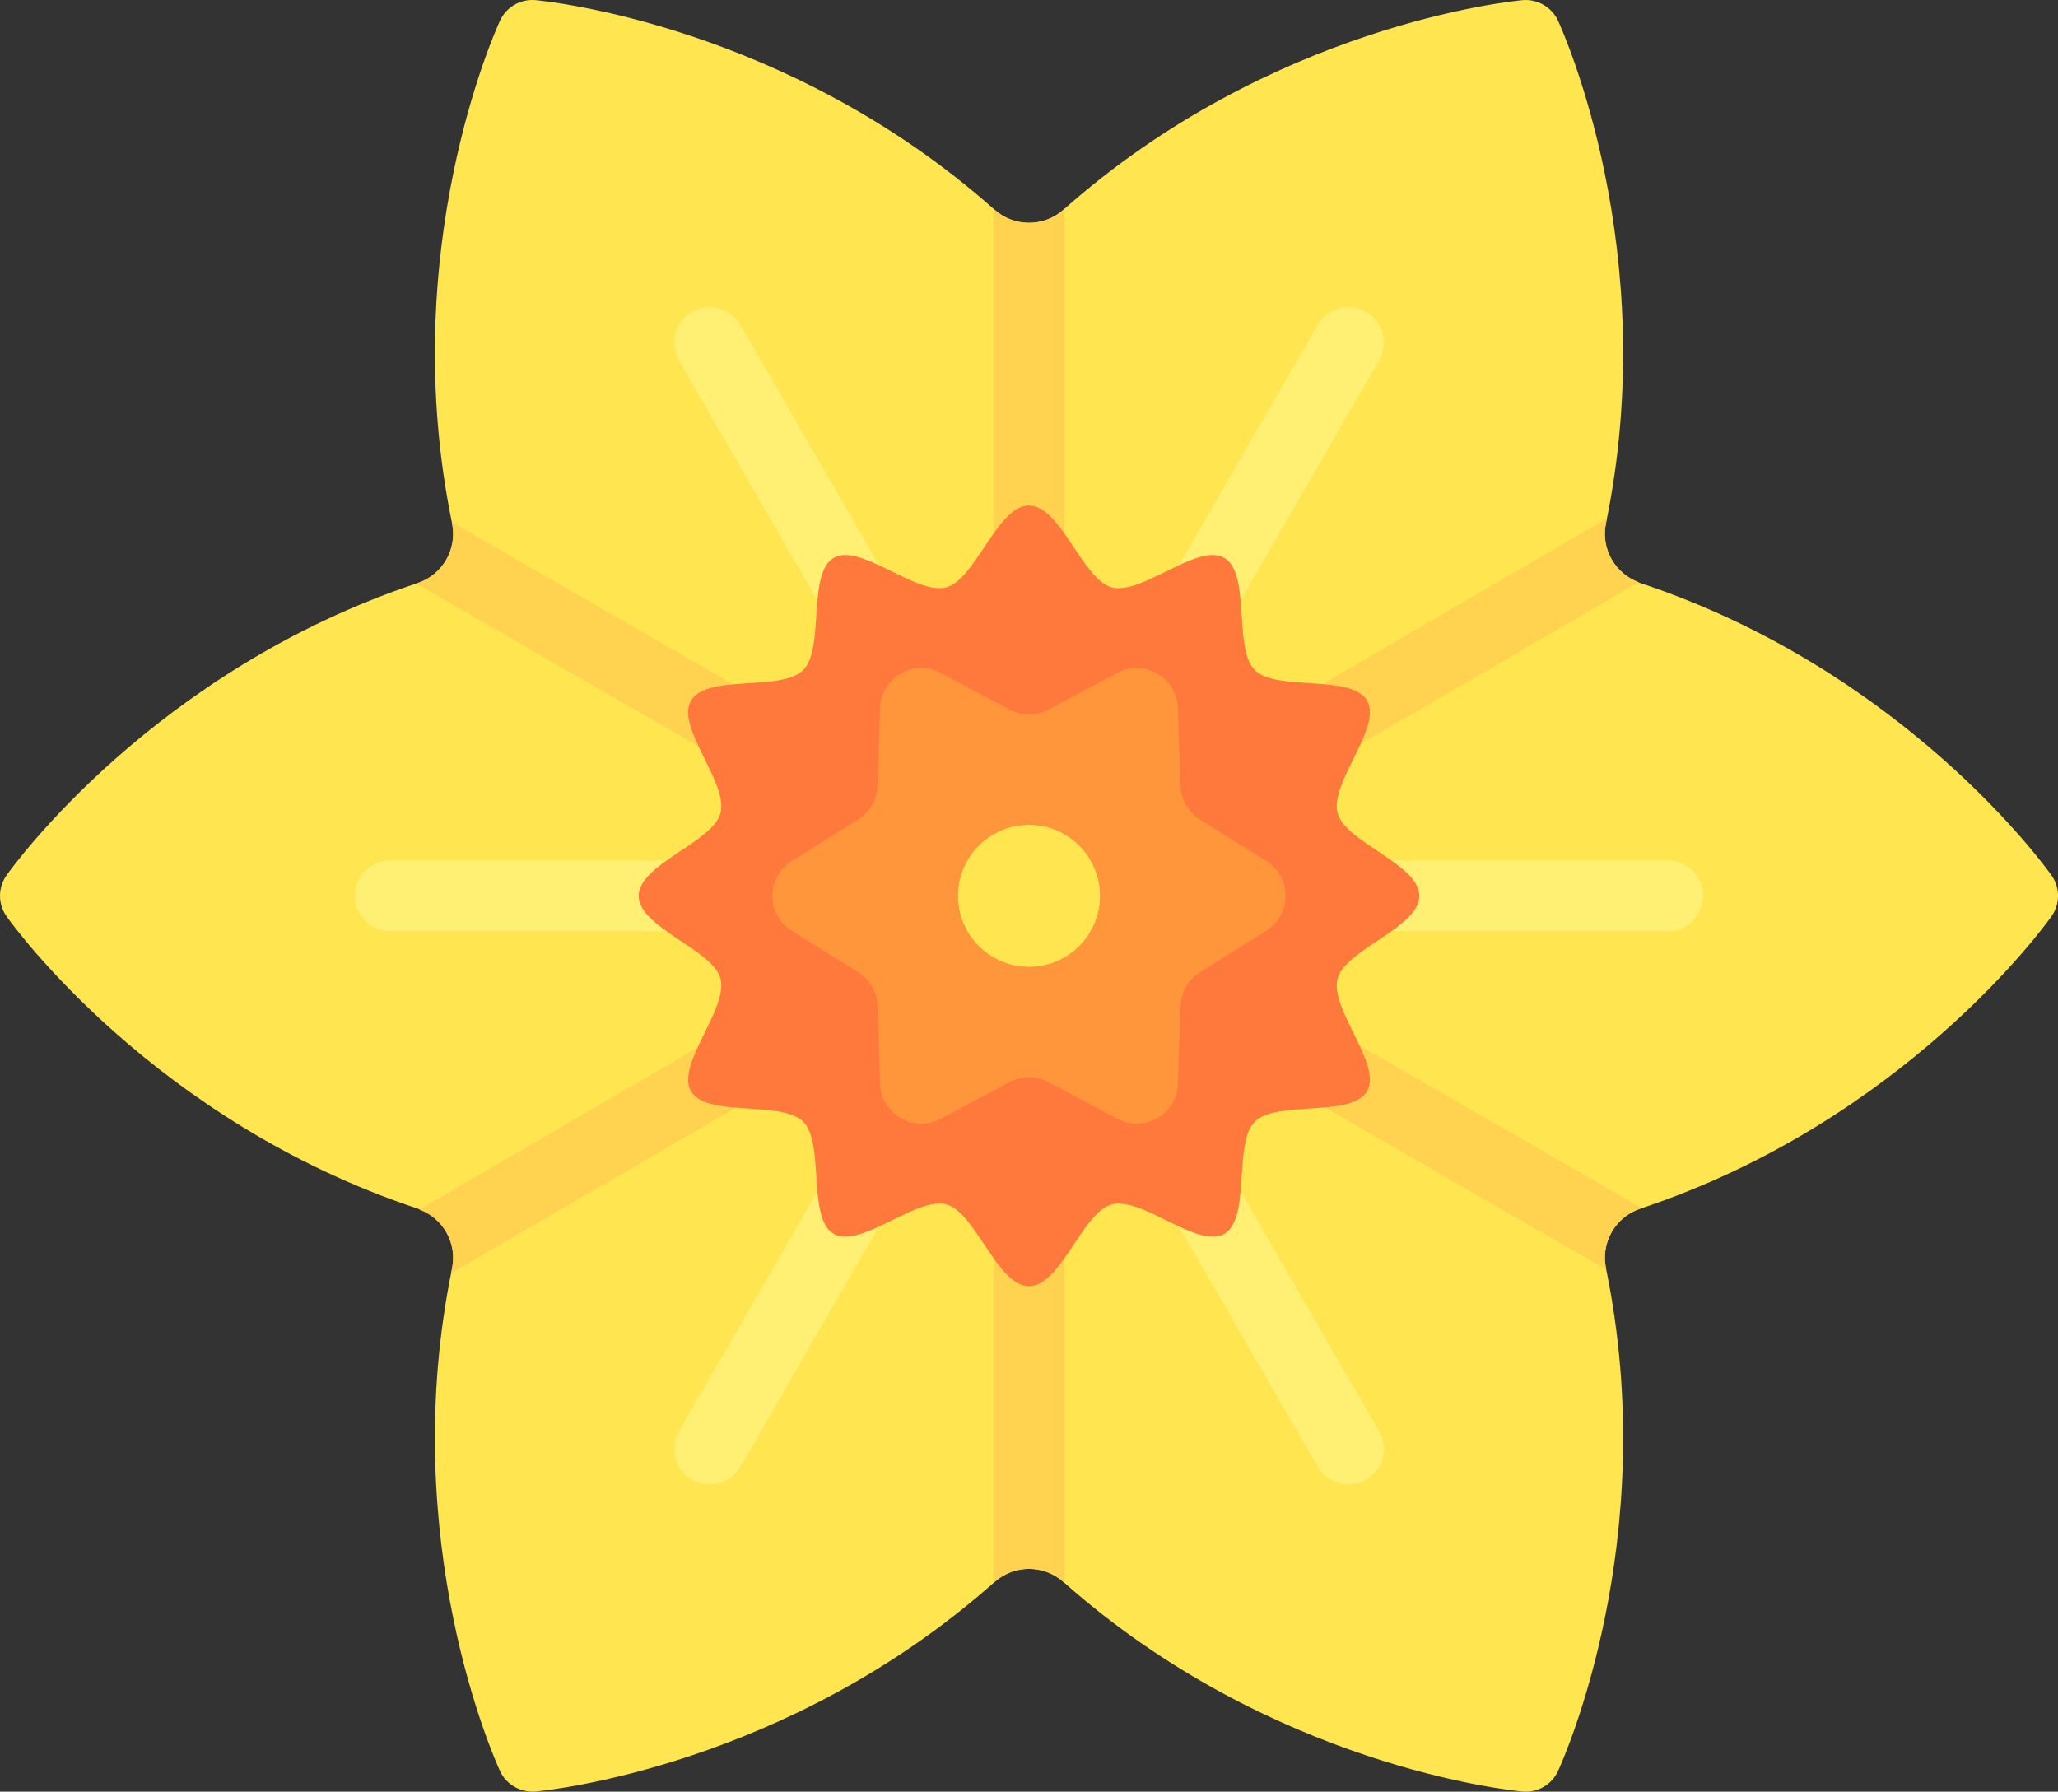 <?xml version="1.0" encoding="UTF-8" standalone="no"?>
<!-- Generator: Adobe Illustrator 19.0.0, SVG Export Plug-In . SVG Version: 6.00 Build 0)  -->

<svg
   xmlns:dc="http://purl.org/dc/elements/1.1/"
   xmlns:cc="http://creativecommons.org/ns#"
   xmlns:rdf="http://www.w3.org/1999/02/22-rdf-syntax-ns#"
   xmlns:svg="http://www.w3.org/2000/svg"
   xmlns="http://www.w3.org/2000/svg"
   xmlns:sodipodi="http://sodipodi.sourceforge.net/DTD/sodipodi-0.dtd"
   xmlns:inkscape="http://www.inkscape.org/namespaces/inkscape"
   version="1.1"
   id="Layer_1"
   x="0px"
   y="0px"
   viewBox="0 0 158.797 138.257"
   xml:space="preserve"
   sodipodi:docname="daffodil5.svg"
   width="158.797"
   height="138.257"
   inkscape:version="0.92.4 (5da689c313, 2019-01-14)"><rect x="0" y="0" width="158.797" height="138.257" fill="#333333" stroke="none"/><defs
   id="defs47" /><sodipodi:namedview
   pagecolor="#ffffff"
   bordercolor="#666666"
   borderopacity="1"
   objecttolerance="10"
   gridtolerance="10"
   guidetolerance="10"
   inkscape:pageopacity="0"
   inkscape:pageshadow="2"
   inkscape:window-width="1920"
   inkscape:window-height="1001"
   id="namedview45"
   showgrid="false"
   fit-margin-top="0"
   fit-margin-left="0"
   fit-margin-right="0"
   fit-margin-bottom="0"
   inkscape:zoom="1.8437536"
   inkscape:cx="93.604786"
   inkscape:cy="135.9636"
   inkscape:window-x="-9"
   inkscape:window-y="-9"
   inkscape:window-maximized="1"
   inkscape:current-layer="Layer_1" />
<path
   style="fill:#ffe650;stroke-width:2.186"
   d="m 158.295,67.547 c -0.497,-0.7 -11.37,-15.797 -31.733,-22.558 -1.913,-0.635 -3.056,-2.615 -2.648,-4.589 4.343,-21.04 -3.338,-38.03 -3.699,-38.811 -0.487,-1.051 -1.598,-1.676 -2.732,-1.577 -0.856,0.079 -19.391,1.918 -35.435,16.179 -1.506,1.339 -3.791,1.339 -5.297,0 C 60.707,1.93 42.172,0.09 41.316,0.011 c -1.147,-0.104 -2.247,0.527 -2.732,1.577 -0.361,0.781 -8.042,17.771 -3.699,38.811 0.408,1.974 -0.735,3.954 -2.648,4.589 -20.364,6.762 -31.237,21.858 -31.733,22.558 -0.67,0.948 -0.67,2.215 0,3.163 0.497,0.7 11.37,15.797 31.733,22.558 1.913,0.635 3.056,2.615 2.648,4.589 -4.343,21.04 3.338,38.03 3.699,38.811 0.485,1.051 1.59,1.663 2.732,1.577 0.856,-0.079 19.391,-1.918 35.435,-16.179 1.506,-1.339 3.791,-1.339 5.297,0 16.044,14.26 34.579,16.1 35.435,16.179 0.083,0.007 0.166,0.011 0.249,0.011 1.059,0 2.033,-0.614 2.484,-1.588 0.361,-0.781 8.042,-17.771 3.699,-38.811 -0.408,-1.974 0.735,-3.954 2.648,-4.589 20.363,-6.761 31.236,-21.857 31.733,-22.558 0.67,-0.948 0.67,-2.215 2.2e-4,-3.163 z"
   id="path2"
   inkscape:connector-curvature="0" />
<path
   style="fill:#ffd250;stroke-width:2.186"
   d="m 126.562,93.268 c 0.04,-0.013 0.077,-0.029 0.117,-0.043 L 84.861,69.118 126.44,44.922 c -1.831,-0.682 -2.924,-2.595 -2.526,-4.522 0.027,-0.129 0.041,-0.253 0.066,-0.382 l -41.844,24.35 v -48.253 c -0.029,0.026 -0.06,0.048 -0.089,0.075 -1.506,1.339 -3.791,1.339 -5.297,0 -0.029,-0.026 -0.06,-0.049 -0.089,-0.075 v 48.275 L 34.865,40.297 c 0.007,0.035 0.011,0.069 0.018,0.104 0.408,1.974 -0.735,3.954 -2.648,4.589 -0.04,0.013 -0.077,0.029 -0.117,0.043 l 41.818,24.107 -41.579,24.196 c 1.831,0.682 2.924,2.594 2.526,4.522 -0.027,0.129 -0.041,0.254 -0.066,0.382 L 76.661,73.89 V 122.142 c 0.029,-0.026 0.06,-0.048 0.089,-0.075 1.506,-1.339 3.791,-1.339 5.297,0 0.029,0.026 0.06,0.048 0.089,0.075 V 73.867 l 41.795,24.094 c -0.007,-0.035 -0.011,-0.069 -0.018,-0.104 -0.408,-1.974 0.735,-3.954 2.649,-4.589 z"
   id="path4"
   inkscape:connector-curvature="0" />
<path
   style="fill:#fff073;stroke-width:2.186"
   d="M 128.681,66.391 H 84.141 L 106.411,27.818 c 0.755,-1.31 0.307,-2.984 -1.003,-3.741 -1.316,-0.76 -2.985,-0.307 -3.741,1.003 L 79.399,63.652 57.129,25.08 c -0.76,-1.31 -2.433,-1.762 -3.741,-1.003 -1.31,0.757 -1.758,2.431 -1.003,3.741 l 22.27,38.573 H 30.116 c -1.512,0 -2.738,1.226 -2.738,2.738 0,1.512 1.226,2.738 2.738,2.738 H 74.656 L 52.386,110.44 c -0.755,1.31 -0.307,2.984 1.003,3.741 0.432,0.249 0.903,0.366 1.366,0.366 0.947,0 1.866,-0.491 2.374,-1.369 L 79.398,74.606 101.668,113.177 c 0.508,0.878 1.428,1.369 2.375,1.369 0.464,0 0.936,-0.118 1.366,-0.366 1.31,-0.757 1.758,-2.431 1.003,-3.741 L 84.141,71.867 h 44.54 c 1.512,0 2.738,-1.226 2.738,-2.738 0,-1.512 -1.226,-2.738 -2.738,-2.738 z"
   id="path6"
   inkscape:connector-curvature="0" />
<path
   style="fill:#ff783c;stroke-width:2.186"
   d="m 109.516,69.129 c 0,2.451 -5.705,4.121 -6.309,6.382 -0.625,2.339 3.462,6.634 2.277,8.682 -1.202,2.077 -6.975,0.675 -8.661,2.361 -1.686,1.686 -0.284,7.459 -2.361,8.661 -2.048,1.185 -6.342,-2.903 -8.681,-2.277 -2.261,0.604 -3.93,6.309 -6.382,6.309 -2.451,0 -4.121,-5.705 -6.382,-6.309 -2.339,-0.625 -6.634,3.462 -8.682,2.277 -2.077,-1.202 -0.675,-6.975 -2.361,-8.661 -1.686,-1.686 -7.459,-0.284 -8.661,-2.361 -1.185,-2.048 2.903,-6.342 2.277,-8.681 -0.604,-2.261 -6.309,-3.93 -6.309,-6.381 0,-2.451 5.705,-4.121 6.309,-6.382 0.625,-2.339 -3.462,-6.634 -2.277,-8.682 1.202,-2.077 6.975,-0.675 8.661,-2.361 1.686,-1.686 0.284,-7.459 2.361,-8.661 2.048,-1.185 6.342,2.903 8.681,2.277 2.261,-0.605 3.93,-6.31 6.382,-6.31 2.451,0 4.121,5.705 6.382,6.309 2.339,0.625 6.634,-3.462 8.682,-2.277 2.077,1.202 0.675,6.975 2.361,8.661 1.686,1.686 7.459,0.284 8.661,2.361 1.185,2.048 -2.903,6.342 -2.277,8.681 0.604,2.261 6.309,3.93 6.309,6.382 z"
   id="path8"
   inkscape:connector-curvature="0" />
<path
   style="fill:#ff963c;stroke-width:2.186"
   d="m 80.891,54.759 5.329,-2.835 c 2.074,-1.103 4.586,0.347 4.667,2.695 l 0.209,6.033 c 0.037,1.056 0.596,2.025 1.492,2.585 l 5.12,3.198 c 1.992,1.244 1.992,4.145 0,5.39 l -5.12,3.198 c -0.896,0.56 -1.456,1.529 -1.492,2.585 l -0.209,6.033 c -0.082,2.348 -2.594,3.798 -4.667,2.695 l -5.329,-2.835 c -0.933,-0.496 -2.052,-0.496 -2.985,0 l -5.329,2.835 c -2.074,1.104 -4.586,-0.347 -4.667,-2.695 l -0.209,-6.033 c -0.037,-1.056 -0.596,-2.025 -1.492,-2.585 l -5.12,-3.198 c -1.992,-1.244 -1.992,-4.146 0,-5.39 l 5.12,-3.198 c 0.896,-0.56 1.456,-1.529 1.492,-2.585 l 0.209,-6.033 c 0.082,-2.348 2.594,-3.798 4.667,-2.695 l 5.329,2.835 c 0.933,0.497 2.052,0.497 2.985,0 z"
   id="path10"
   inkscape:connector-curvature="0" />
<circle
   style="fill:#ffe650;stroke-width:2.186"
   cx="79.399"
   cy="69.129"
   id="circle12"
   r="5.476" />
<g
   id="g14"
   transform="translate(-1.5000041e-8,-373.742)">
</g>
<g
   id="g16"
   transform="translate(-1.5000041e-8,-373.742)">
</g>
<g
   id="g18"
   transform="translate(-1.5000041e-8,-373.742)">
</g>
<g
   id="g20"
   transform="translate(-1.5000041e-8,-373.742)">
</g>
<g
   id="g22"
   transform="translate(-1.5000041e-8,-373.742)">
</g>
<g
   id="g24"
   transform="translate(-1.5000041e-8,-373.742)">
</g>
<g
   id="g26"
   transform="translate(-1.5000041e-8,-373.742)">
</g>
<g
   id="g28"
   transform="translate(-1.5000041e-8,-373.742)">
</g>
<g
   id="g30"
   transform="translate(-1.5000041e-8,-373.742)">
</g>
<g
   id="g32"
   transform="translate(-1.5000041e-8,-373.742)">
</g>
<g
   id="g34"
   transform="translate(-1.5000041e-8,-373.742)">
</g>
<g
   id="g36"
   transform="translate(-1.5000041e-8,-373.742)">
</g>
<g
   id="g38"
   transform="translate(-1.5000041e-8,-373.742)">
</g>
<g
   id="g40"
   transform="translate(-1.5000041e-8,-373.742)">
</g>
<g
   id="g42"
   transform="translate(-1.5000041e-8,-373.742)">
</g>
</svg>